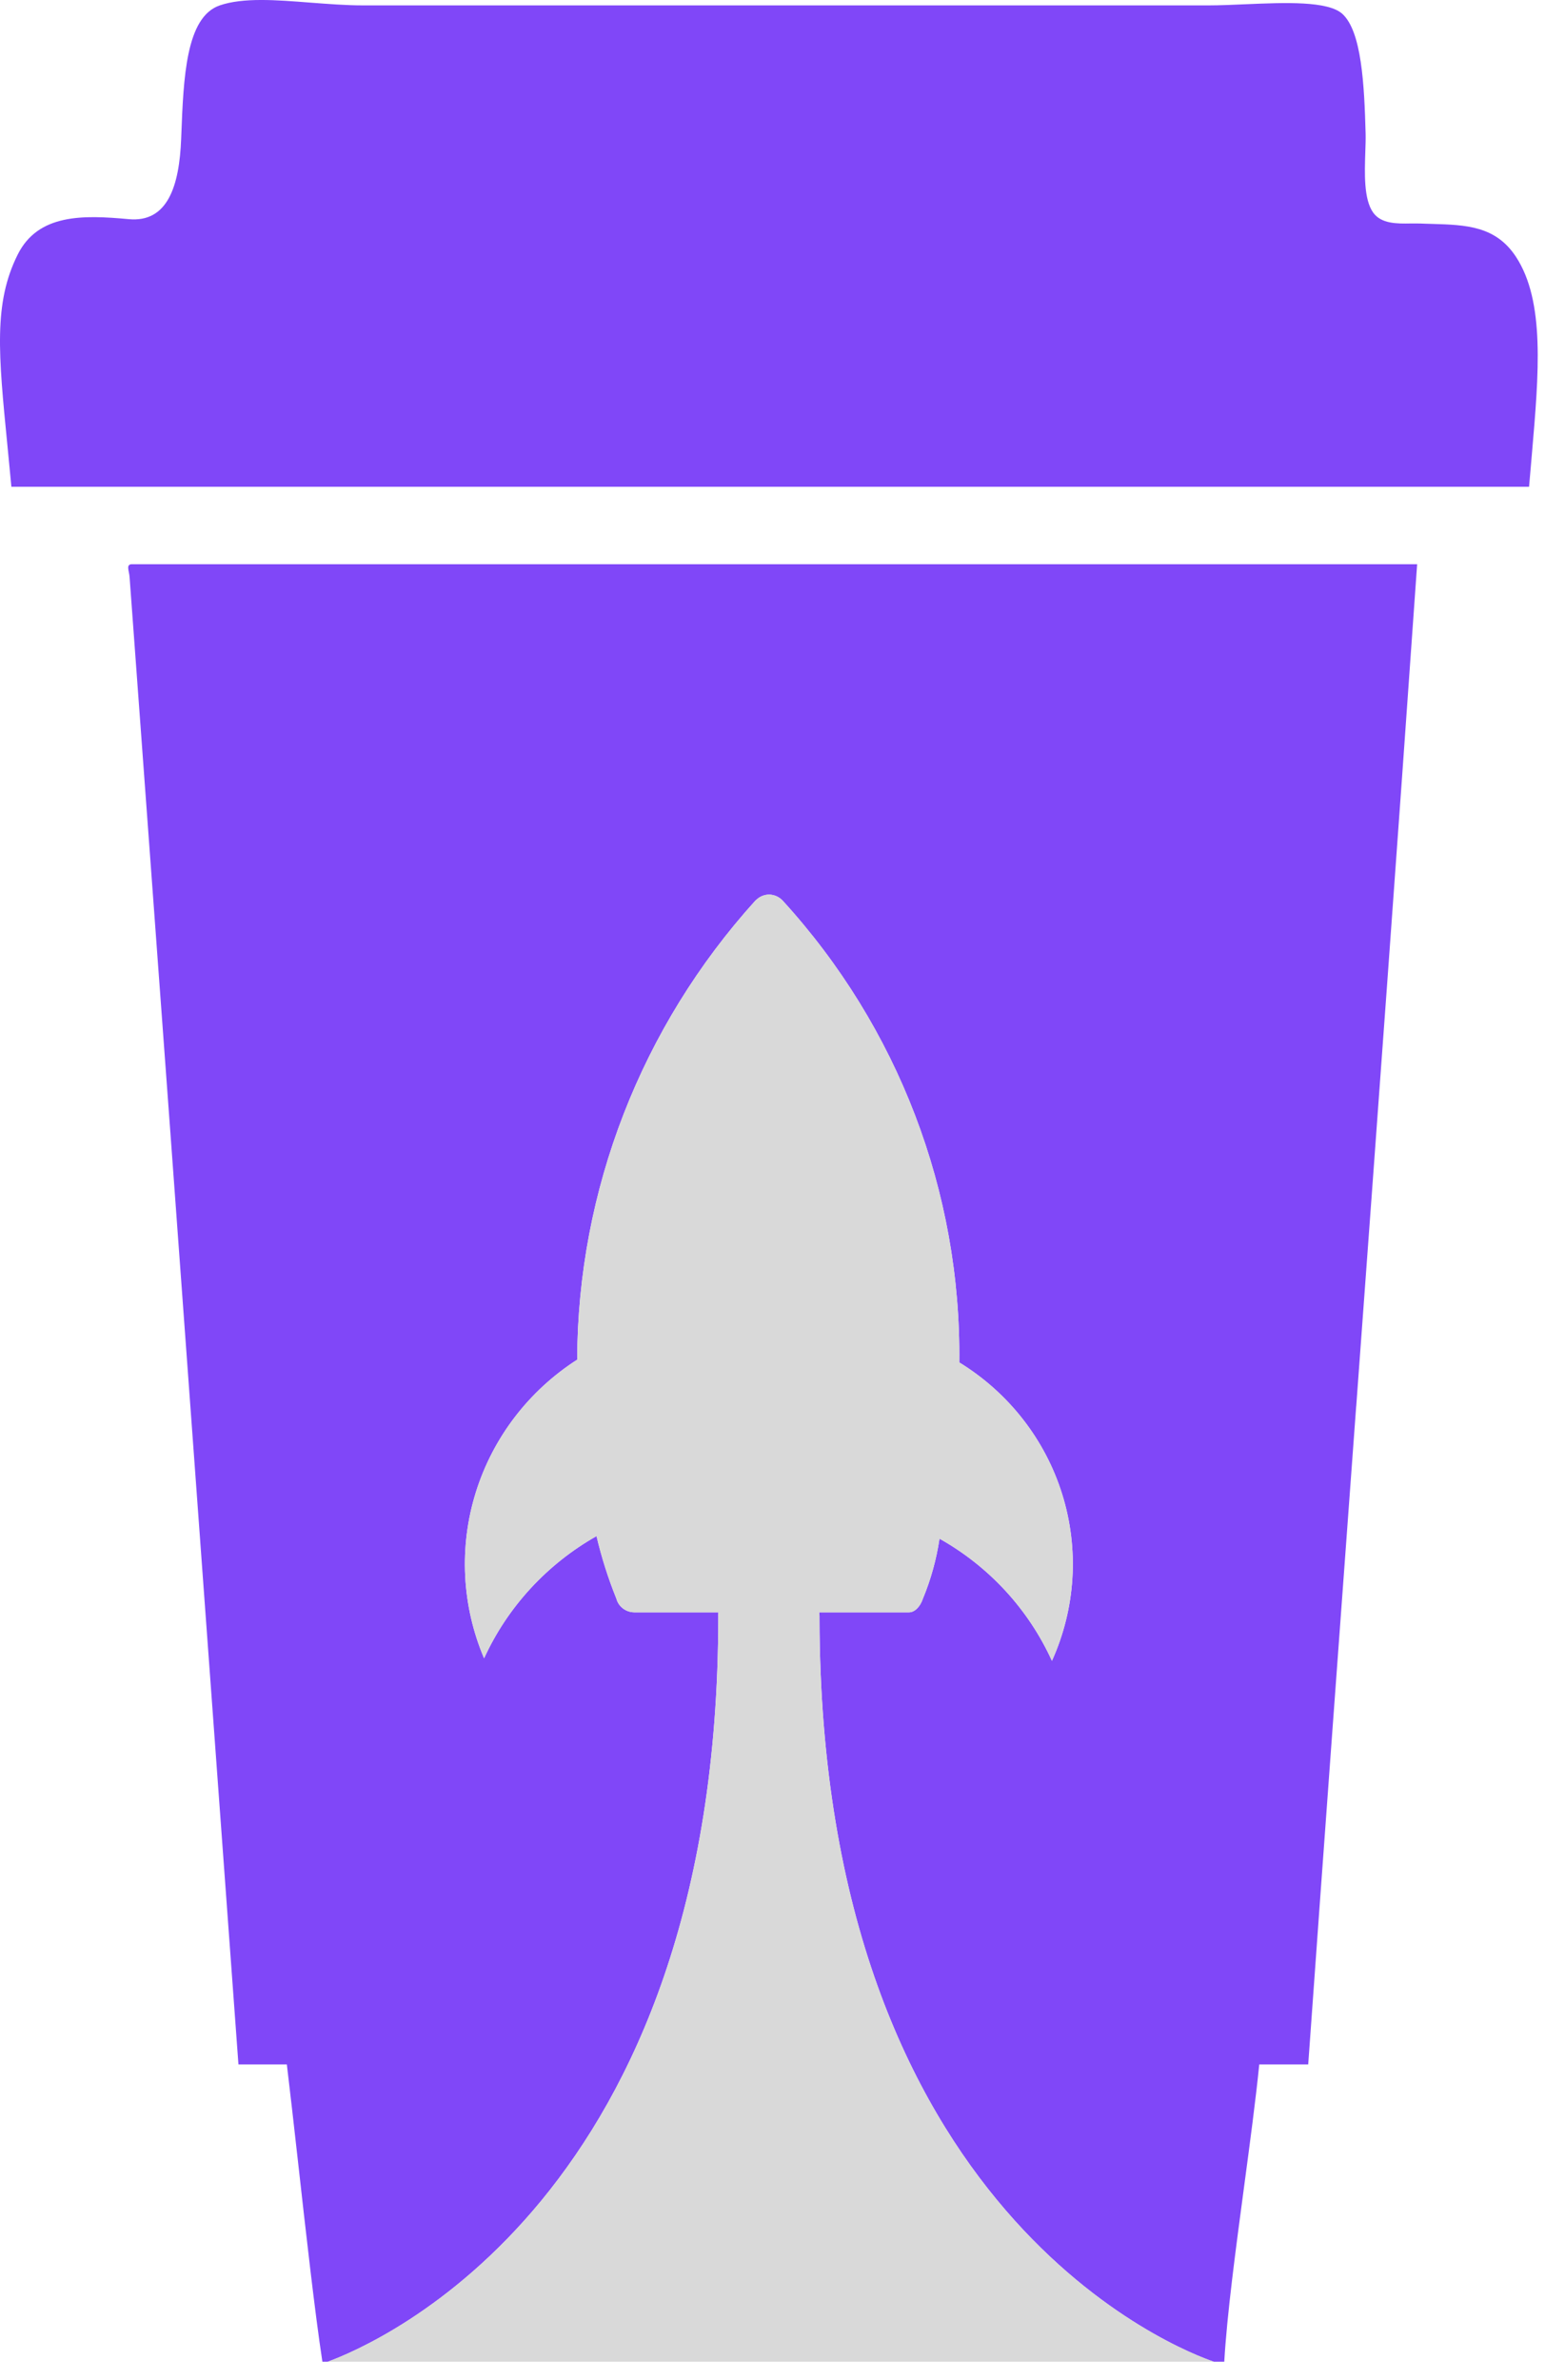 <svg width="25" height="38" viewBox="0 0 25 38" fill="none" xmlns="http://www.w3.org/2000/svg">
<path d="M24.218 4.102C23.893 3.606 23.419 3.591 22.88 3.575C22.818 3.573 22.756 3.572 22.694 3.569C22.646 3.567 22.593 3.568 22.538 3.568C22.319 3.572 22.063 3.576 21.934 3.392C21.784 3.179 21.799 2.767 21.81 2.426C21.814 2.319 21.817 2.218 21.815 2.134C21.794 1.343 21.75 0.504 21.445 0.223C21.215 0.012 20.527 0.041 19.892 0.068C19.686 0.077 19.486 0.086 19.309 0.086H5.796C5.524 0.086 5.239 0.063 4.958 0.042C4.412 -0.001 3.885 -0.042 3.511 0.086C2.968 0.271 2.931 1.247 2.896 2.165L2.894 2.215C2.865 2.973 2.677 3.558 2.055 3.499C1.33 3.432 0.609 3.41 0.282 4.066C-0.105 4.842 -0.025 5.654 0.118 7.108C0.138 7.316 0.16 7.537 0.182 7.772H1.699H22.857H24.426C24.44 7.6 24.455 7.43 24.47 7.263C24.583 5.954 24.682 4.814 24.218 4.102Z" fill="#8047F8"/>
<path fill-rule="evenodd" clip-rule="evenodd" d="M2.07 9.215C2.126 9.976 2.182 10.738 2.238 11.5C2.56 15.864 2.879 20.233 3.198 24.601L3.198 24.604C3.401 27.39 3.605 30.176 3.809 32.961H4.582C4.635 33.397 4.695 33.935 4.759 34.502C4.888 35.654 5.03 36.926 5.15 37.708H5.236C6.024 37.42 11.471 35.092 11.474 25.822C11.473 25.795 11.473 25.769 11.476 25.743H10.13C10.065 25.742 10.002 25.72 9.951 25.681C9.899 25.641 9.862 25.586 9.846 25.524C9.715 25.2 9.609 24.866 9.529 24.526C8.738 24.974 8.109 25.656 7.733 26.477C7.376 25.637 7.329 24.698 7.601 23.827C7.873 22.955 8.446 22.206 9.22 21.709C9.229 19.004 10.242 16.397 12.066 14.38L12.095 14.355C12.148 14.309 12.216 14.284 12.286 14.283C12.327 14.284 12.367 14.293 12.404 14.309C12.441 14.326 12.475 14.35 12.503 14.38C14.348 16.4 15.355 19.032 15.324 21.753C16.112 22.236 16.697 22.985 16.969 23.861C17.241 24.737 17.183 25.681 16.804 26.518C16.43 25.696 15.801 25.012 15.008 24.567C14.959 24.897 14.87 25.219 14.742 25.527C14.698 25.658 14.609 25.743 14.521 25.743H13.085C13.088 25.758 13.089 25.774 13.09 25.79L13.091 25.794V25.801C13.091 25.815 13.091 25.829 13.091 25.842C13.11 35.378 18.902 37.543 19.39 37.708H19.557C19.6 36.957 19.739 35.921 19.874 34.91C19.967 34.214 20.059 33.53 20.116 32.961H20.898C21.149 29.453 21.407 25.955 21.664 22.456L21.664 22.454L21.665 22.453C21.994 17.979 22.323 13.504 22.638 9.009H2.12C2 9 2.065 9.117 2.07 9.215ZM12.286 14.283L12.284 14.283H12.287L12.286 14.283Z" fill="#8047F8"/>
<path d="M11.474 25.822C11.471 35.092 6.024 37.42 5.236 37.708H19.39C18.902 37.543 13.11 35.378 13.091 25.842C13.091 25.829 13.091 25.815 13.091 25.801V25.794L13.09 25.79C13.089 25.774 13.088 25.758 13.085 25.743H14.521C14.609 25.743 14.698 25.658 14.742 25.527C14.87 25.219 14.959 24.897 15.008 24.567C15.801 25.012 16.43 25.696 16.804 26.518C17.183 25.681 17.241 24.737 16.969 23.861C16.697 22.985 16.112 22.236 15.324 21.753C15.355 19.032 14.348 16.4 12.503 14.38C12.475 14.35 12.441 14.326 12.404 14.309C12.367 14.293 12.327 14.284 12.286 14.283C12.216 14.284 12.148 14.309 12.095 14.355L12.066 14.38C10.242 16.397 9.229 19.004 9.22 21.709C8.446 22.206 7.873 22.955 7.601 23.827C7.329 24.698 7.376 25.637 7.733 26.477C8.109 25.656 8.738 24.974 9.529 24.526C9.609 24.866 9.715 25.2 9.846 25.524C9.862 25.586 9.899 25.641 9.951 25.681C10.002 25.72 10.065 25.742 10.13 25.743H11.476C11.473 25.769 11.473 25.795 11.474 25.822Z" fill="#D9D9D9"/>
</svg>
